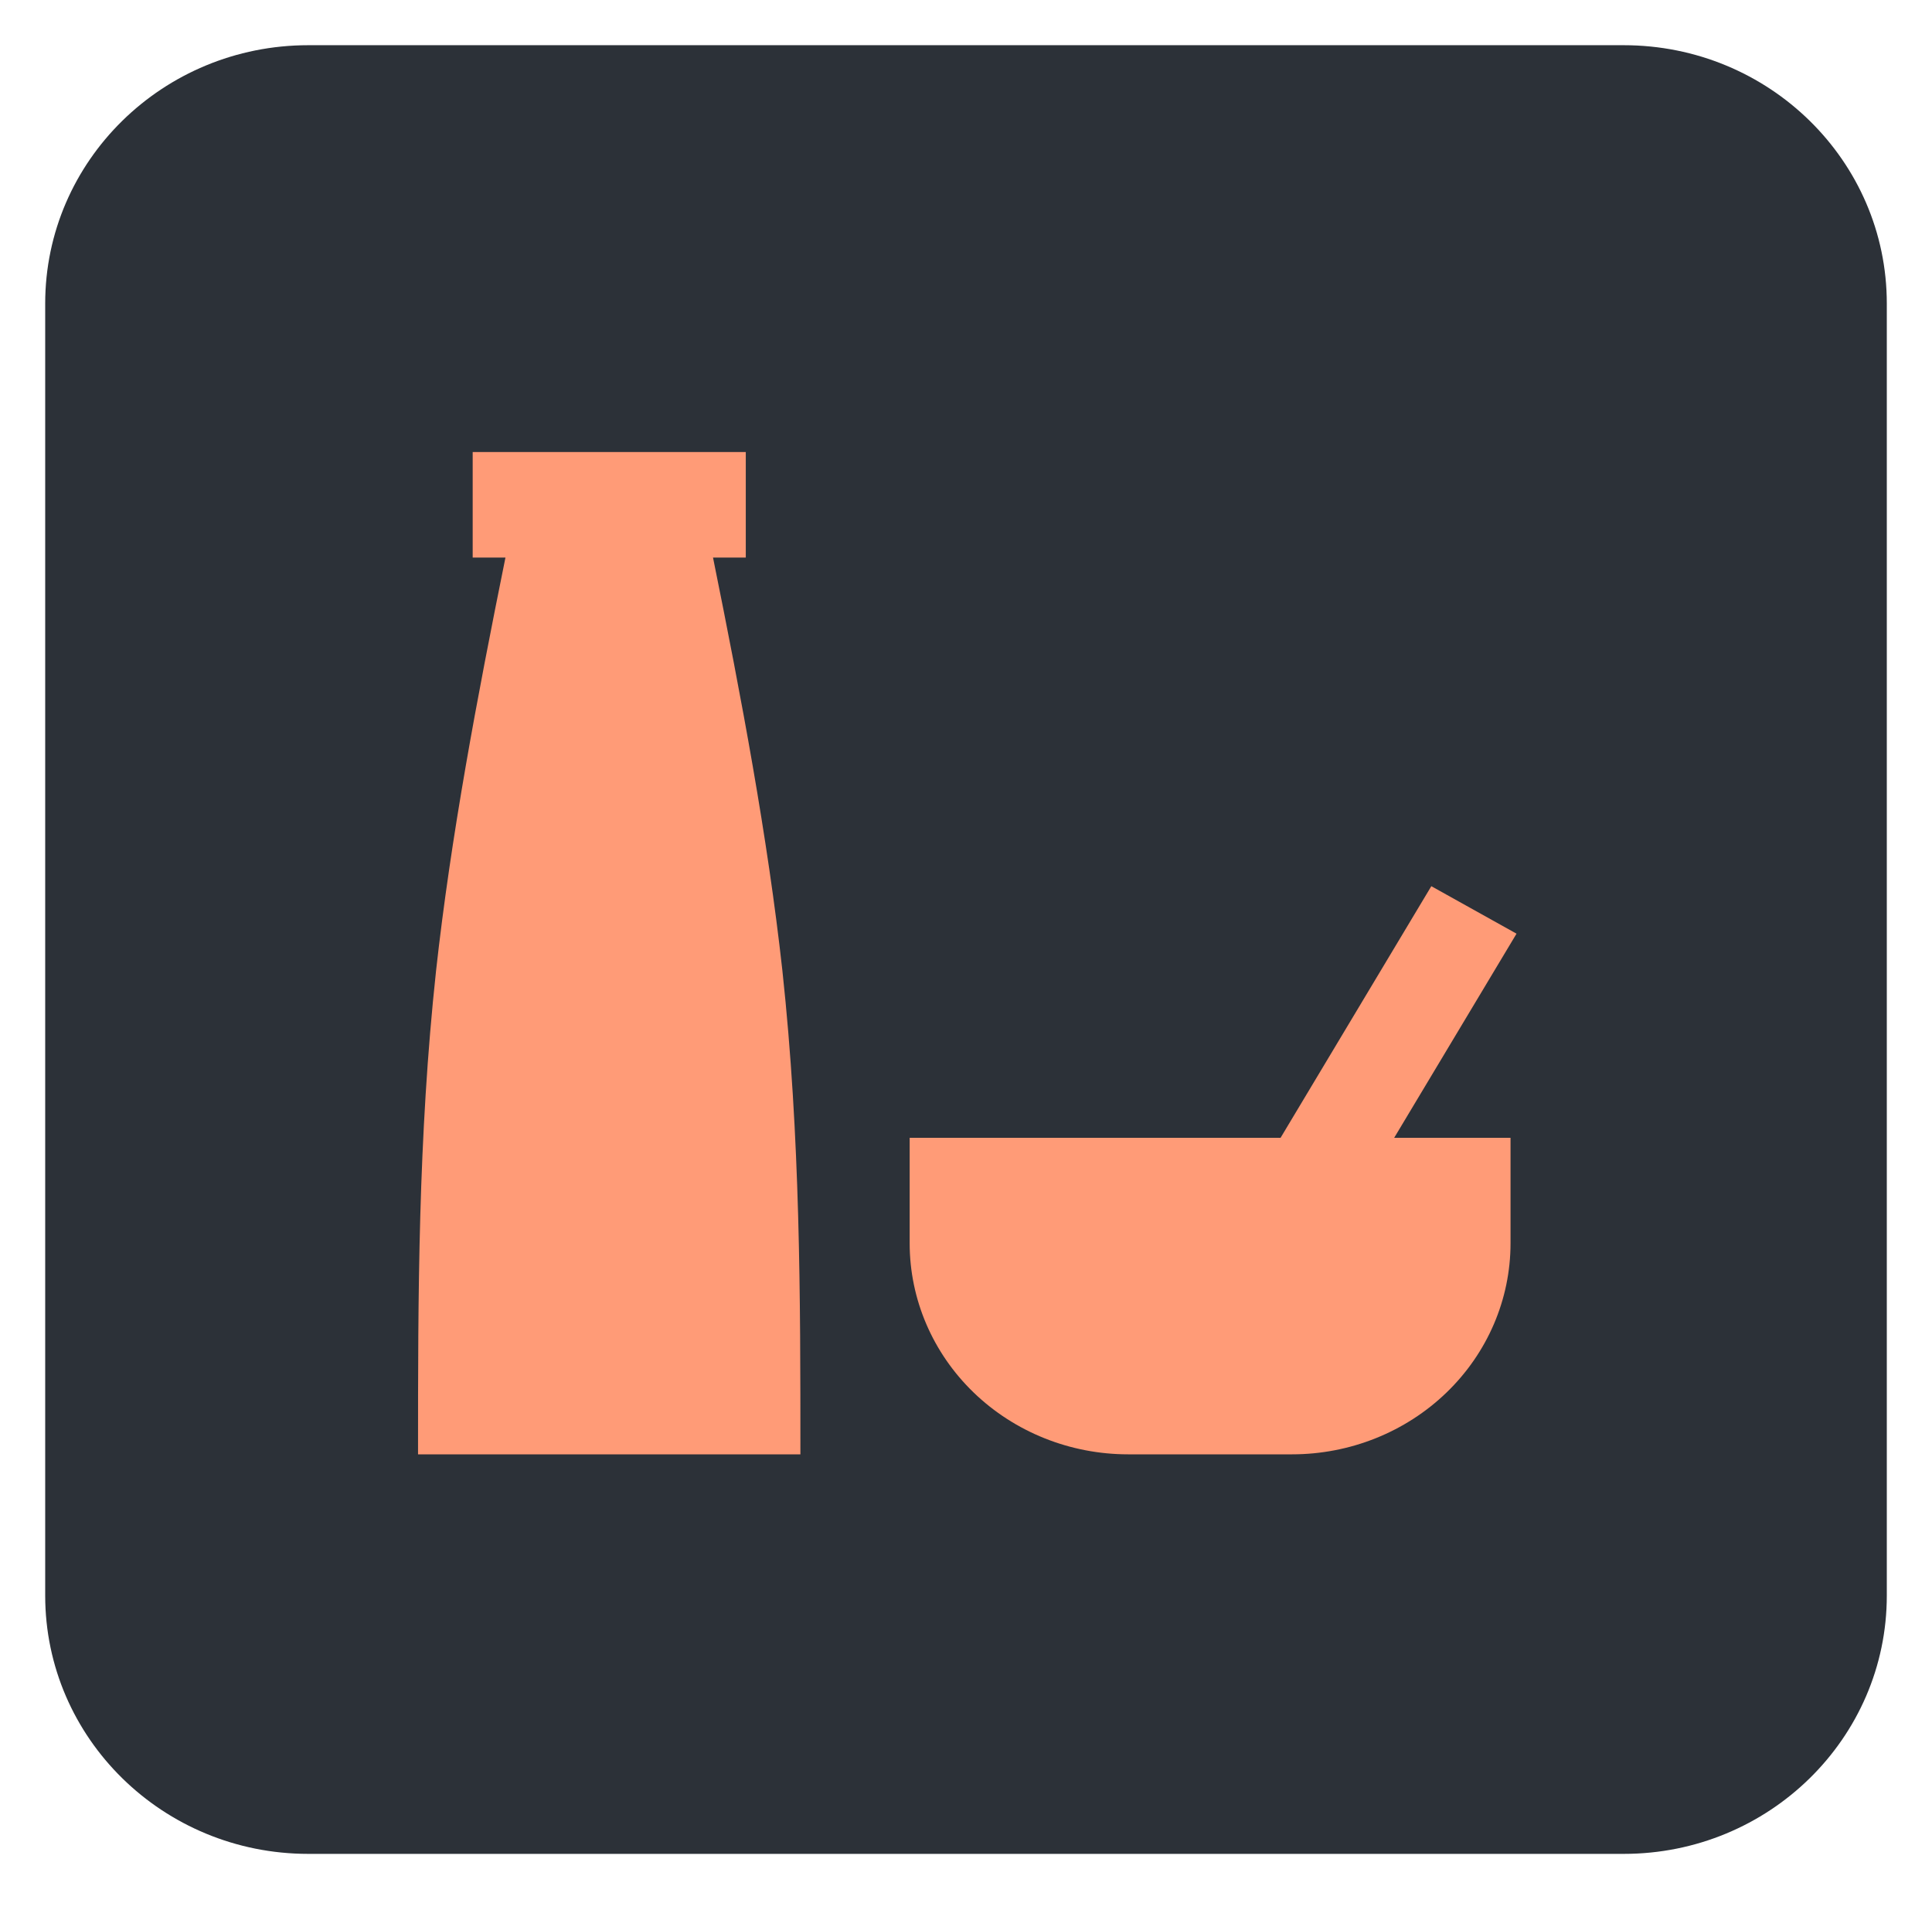 <svg width="171" height="169" viewBox="0 0 171 169" fill="none" xmlns="http://www.w3.org/2000/svg">
<g filter="url(#filter0_d)">
<path d="M143.714 0H27.286C14.425 0 4 10.234 4 22.858V137.192C4 149.816 14.425 160.05 27.286 160.05H143.714C156.575 160.05 167 149.816 167 137.192V22.858C167 10.234 156.575 0 143.714 0Z" fill="#2C3138"/>
</g>
<g filter="url(#filter1_d)">
<path d="M133.696 106.023C133.696 110.974 131.659 115.724 128.031 119.225C124.405 122.727 119.485 124.695 114.357 124.695H99.853C94.723 124.695 89.805 122.727 86.177 119.225C82.552 115.724 80.514 110.974 80.514 106.023V96.685H113.342L126.685 74.419L134.227 78.621L123.397 96.685H133.696V106.023ZM70.843 124.695H37C37 110.69 37 96.685 38.597 81.887C39.901 70.076 42.223 57.754 44.738 45.337H41.837V36H66.009V45.337H63.108C65.623 57.754 67.944 70.076 69.248 81.887C70.843 96.685 70.843 110.69 70.843 124.695Z" fill="#FF9B77"/>
</g>
<defs>
<filter id="filter0_d" x="0" y="0" width="171" height="168.05" filterUnits="userSpaceOnUse" color-interpolation-filters="sRGB">
<feFlood flood-opacity="0" result="BackgroundImageFix"/>
<feColorMatrix in="SourceAlpha" type="matrix" values="0 0 0 0 0 0 0 0 0 0 0 0 0 0 0 0 0 0 127 0"/>
<feOffset dy="4"/>
<feGaussianBlur stdDeviation="2"/>
<feColorMatrix type="matrix" values="0 0 0 0 0 0 0 0 0 0 0 0 0 0 0 0 0 0 0.5 0"/>
<feBlend mode="normal" in2="BackgroundImageFix" result="effect1_dropShadow"/>
<feBlend mode="normal" in="SourceGraphic" in2="effect1_dropShadow" result="shape"/>
</filter>
<filter id="filter1_d" x="33" y="36" width="105.227" height="96.695" filterUnits="userSpaceOnUse" color-interpolation-filters="sRGB">
<feFlood flood-opacity="0" result="BackgroundImageFix"/>
<feColorMatrix in="SourceAlpha" type="matrix" values="0 0 0 0 0 0 0 0 0 0 0 0 0 0 0 0 0 0 127 0"/>
<feOffset dy="4"/>
<feGaussianBlur stdDeviation="2"/>
<feColorMatrix type="matrix" values="0 0 0 0 0 0 0 0 0 0 0 0 0 0 0 0 0 0 0.5 0"/>
<feBlend mode="normal" in2="BackgroundImageFix" result="effect1_dropShadow"/>
<feBlend mode="normal" in="SourceGraphic" in2="effect1_dropShadow" result="shape"/>
</filter>
</defs>
</svg>
